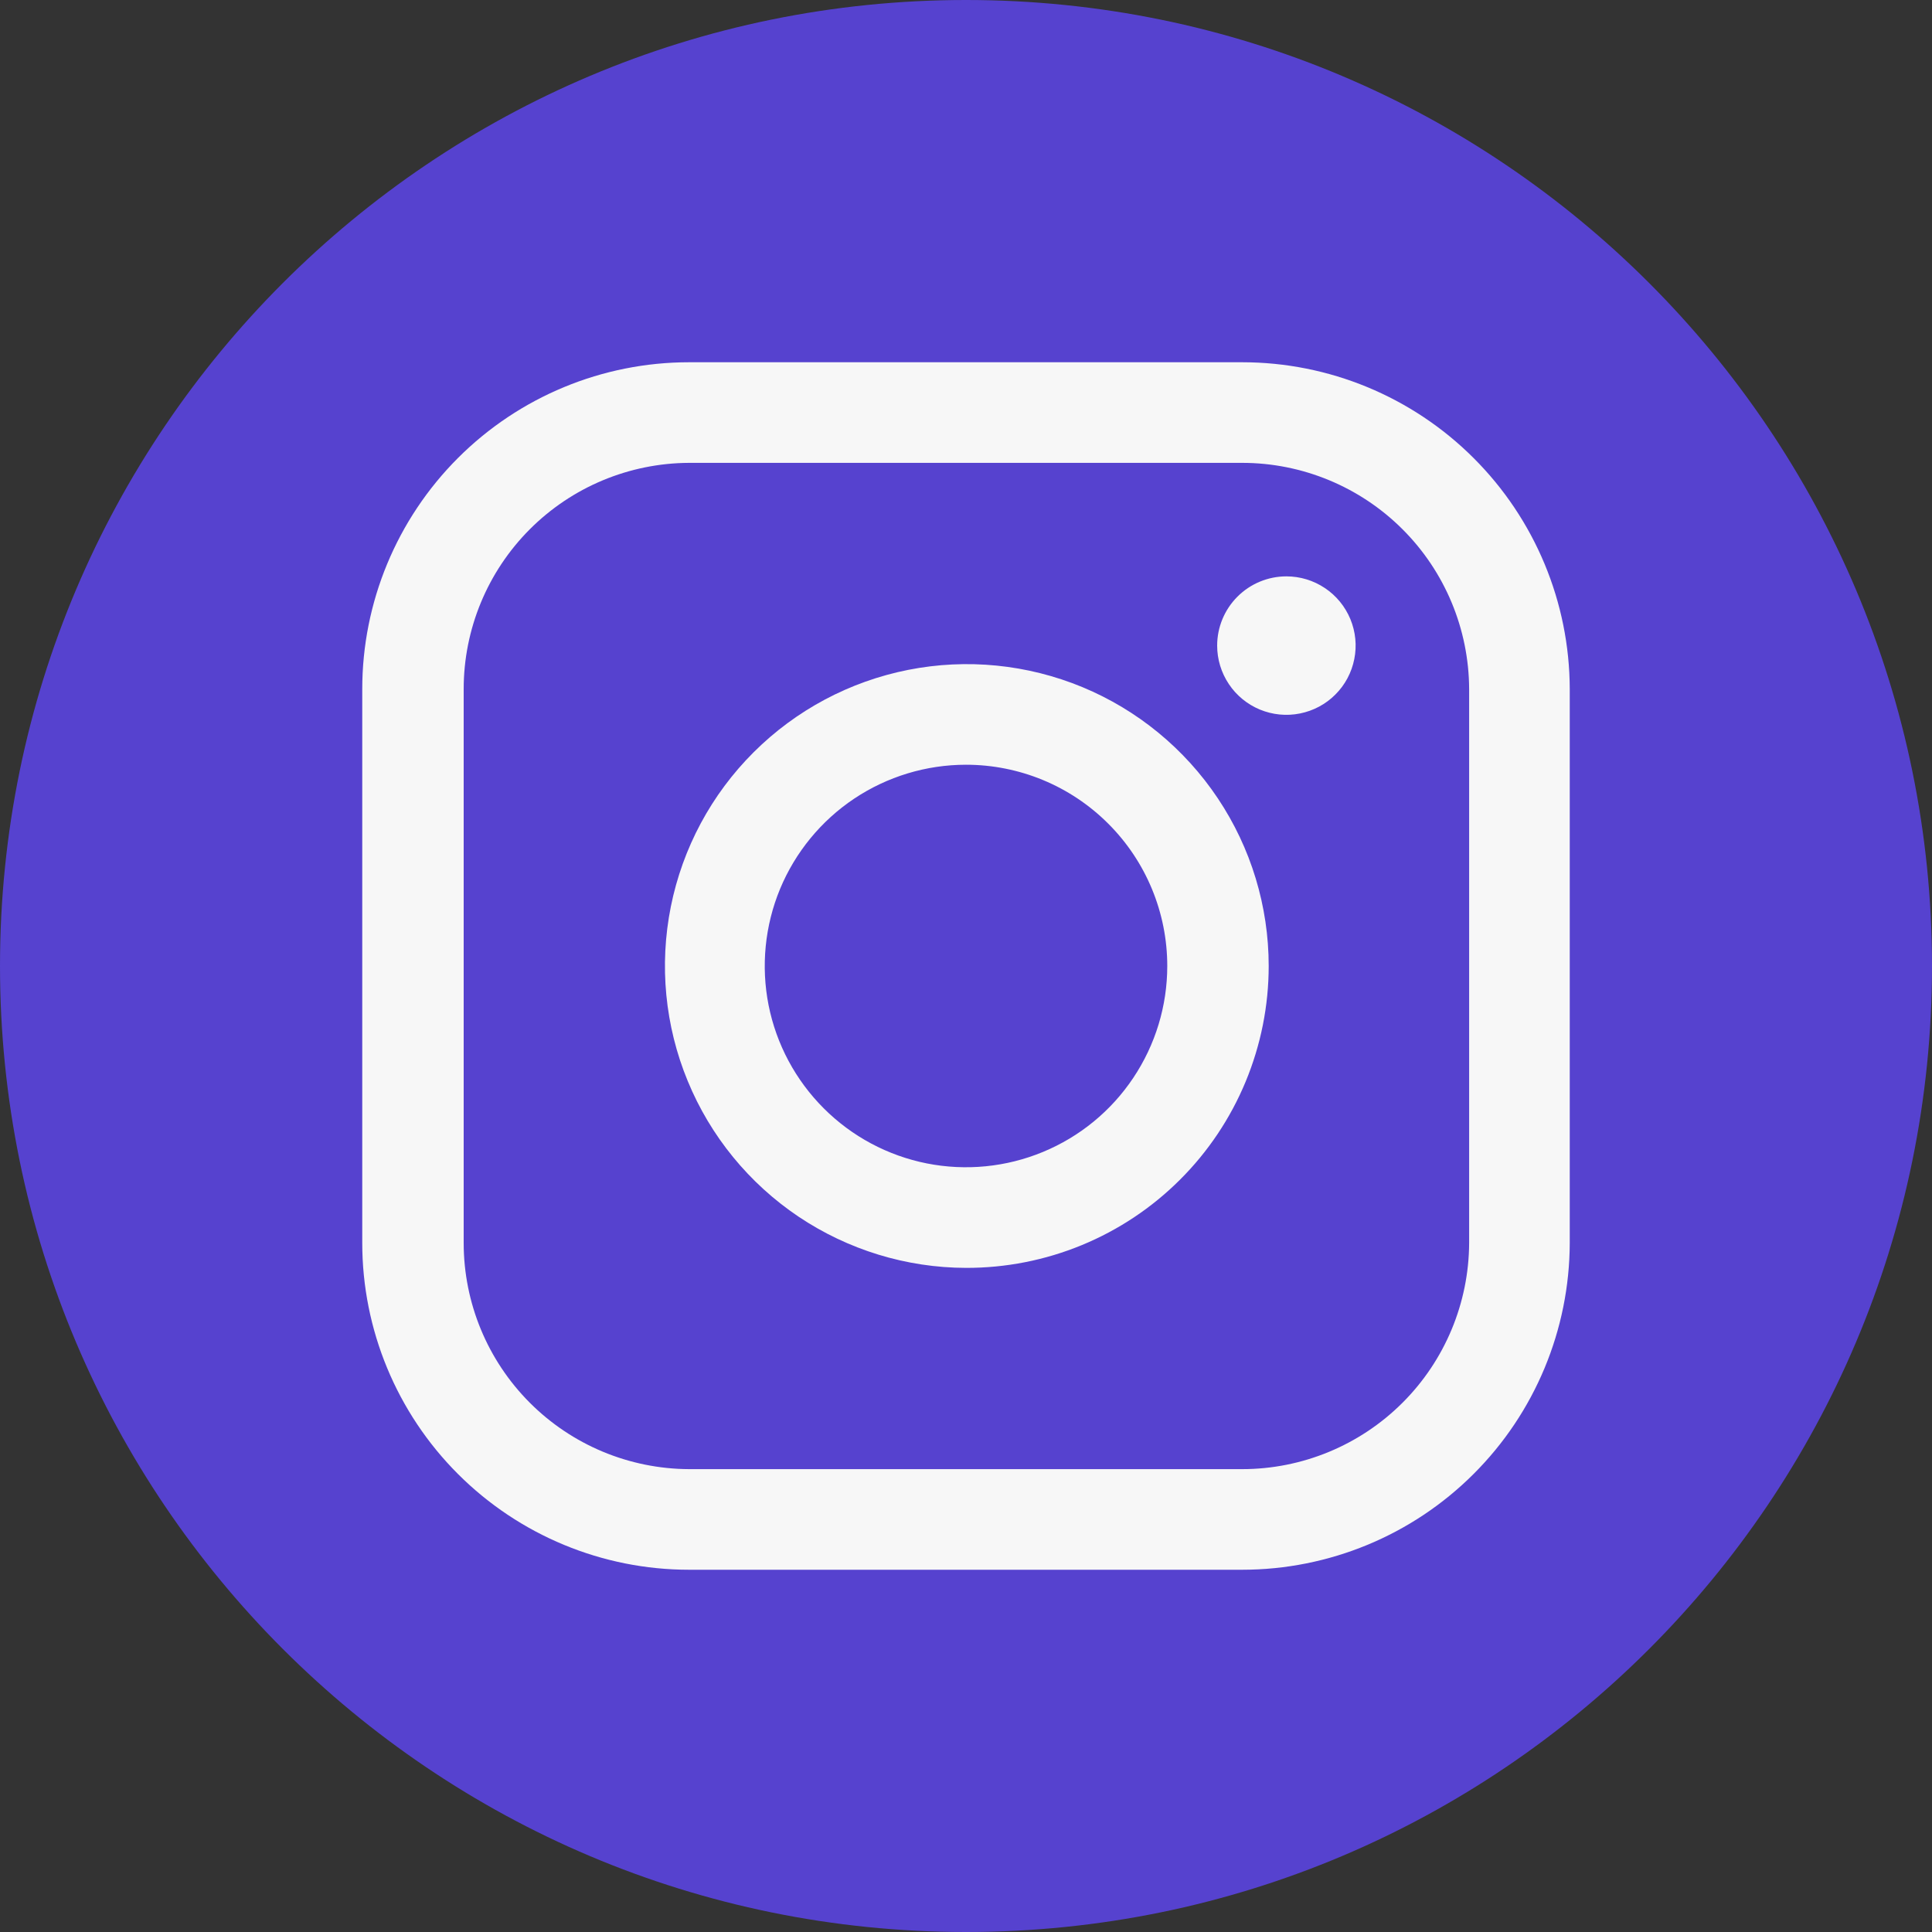 <svg width="40" height="40" viewBox="0 0 40 40" fill="none" xmlns="http://www.w3.org/2000/svg">
<rect x="0" y="0" width="40" height="40" fill="#333333" stroke="none"/>
<path d="M20 40C31.046 40 40 31.046 40 20C40 8.954 31.046 0 20 0C8.954 0 0 8.954 0 20C0 31.046 8.954 40 20 40Z" fill="#5642CF"/>
<path d="M25.717 32.5H14.267C12.472 32.5 10.751 31.787 9.482 30.518C8.213 29.249 7.5 27.528 7.5 25.733V14.267C7.5 12.472 8.213 10.751 9.482 9.482C10.751 8.213 12.472 7.5 14.267 7.5H25.717C27.513 7.5 29.236 8.212 30.507 9.481C31.779 10.749 32.496 12.47 32.5 14.267V25.733C32.496 27.529 31.779 29.251 30.507 30.519C29.236 31.788 27.513 32.5 25.717 32.5ZM14.267 9.583C13.027 9.588 11.841 10.083 10.966 10.961C10.091 11.839 9.6 13.027 9.6 14.267V25.733C9.6 26.973 10.091 28.161 10.966 29.039C11.841 29.917 13.027 30.412 14.267 30.417H25.717C26.96 30.417 28.153 29.924 29.034 29.046C29.915 28.168 30.412 26.977 30.417 25.733V14.267C30.412 13.023 29.915 11.832 29.034 10.954C28.153 10.076 26.96 9.583 25.717 9.583H14.267Z" fill="#F7F7F7"/>
<path d="M20 26.25C18.765 26.247 17.558 25.877 16.532 25.189C15.507 24.5 14.708 23.523 14.238 22.38C13.767 21.238 13.646 19.982 13.889 18.77C14.132 17.559 14.728 16.447 15.603 15.575C16.478 14.702 17.591 14.109 18.803 13.869C20.015 13.629 21.271 13.754 22.412 14.227C23.553 14.701 24.528 15.502 25.214 16.529C25.901 17.557 26.267 18.765 26.267 20C26.267 20.822 26.104 21.636 25.789 22.396C25.474 23.155 25.012 23.845 24.43 24.425C23.848 25.006 23.157 25.466 22.397 25.779C21.637 26.092 20.822 26.252 20 26.25ZM20 15.833C19.176 15.833 18.37 16.078 17.685 16.535C17 16.993 16.466 17.644 16.15 18.405C15.835 19.167 15.753 20.005 15.913 20.813C16.074 21.621 16.471 22.363 17.054 22.946C17.636 23.529 18.379 23.926 19.187 24.087C19.995 24.247 20.833 24.165 21.595 23.849C22.356 23.534 23.007 23 23.464 22.315C23.922 21.63 24.167 20.824 24.167 20C24.167 18.895 23.728 17.835 22.946 17.054C22.165 16.272 21.105 15.833 20 15.833Z" fill="#F7F7F7"/>
<path d="M26.634 11.933C26.917 11.933 27.194 12.017 27.43 12.175C27.666 12.332 27.849 12.556 27.958 12.818C28.066 13.08 28.095 13.368 28.039 13.646C27.984 13.924 27.848 14.18 27.647 14.38C27.447 14.581 27.191 14.717 26.913 14.772C26.635 14.828 26.347 14.799 26.085 14.691C25.823 14.582 25.599 14.399 25.442 14.163C25.284 13.927 25.2 13.65 25.2 13.367C25.2 12.986 25.351 12.622 25.62 12.353C25.889 12.084 26.253 11.933 26.634 11.933Z" fill="#F7F7F7"/>
</svg>
